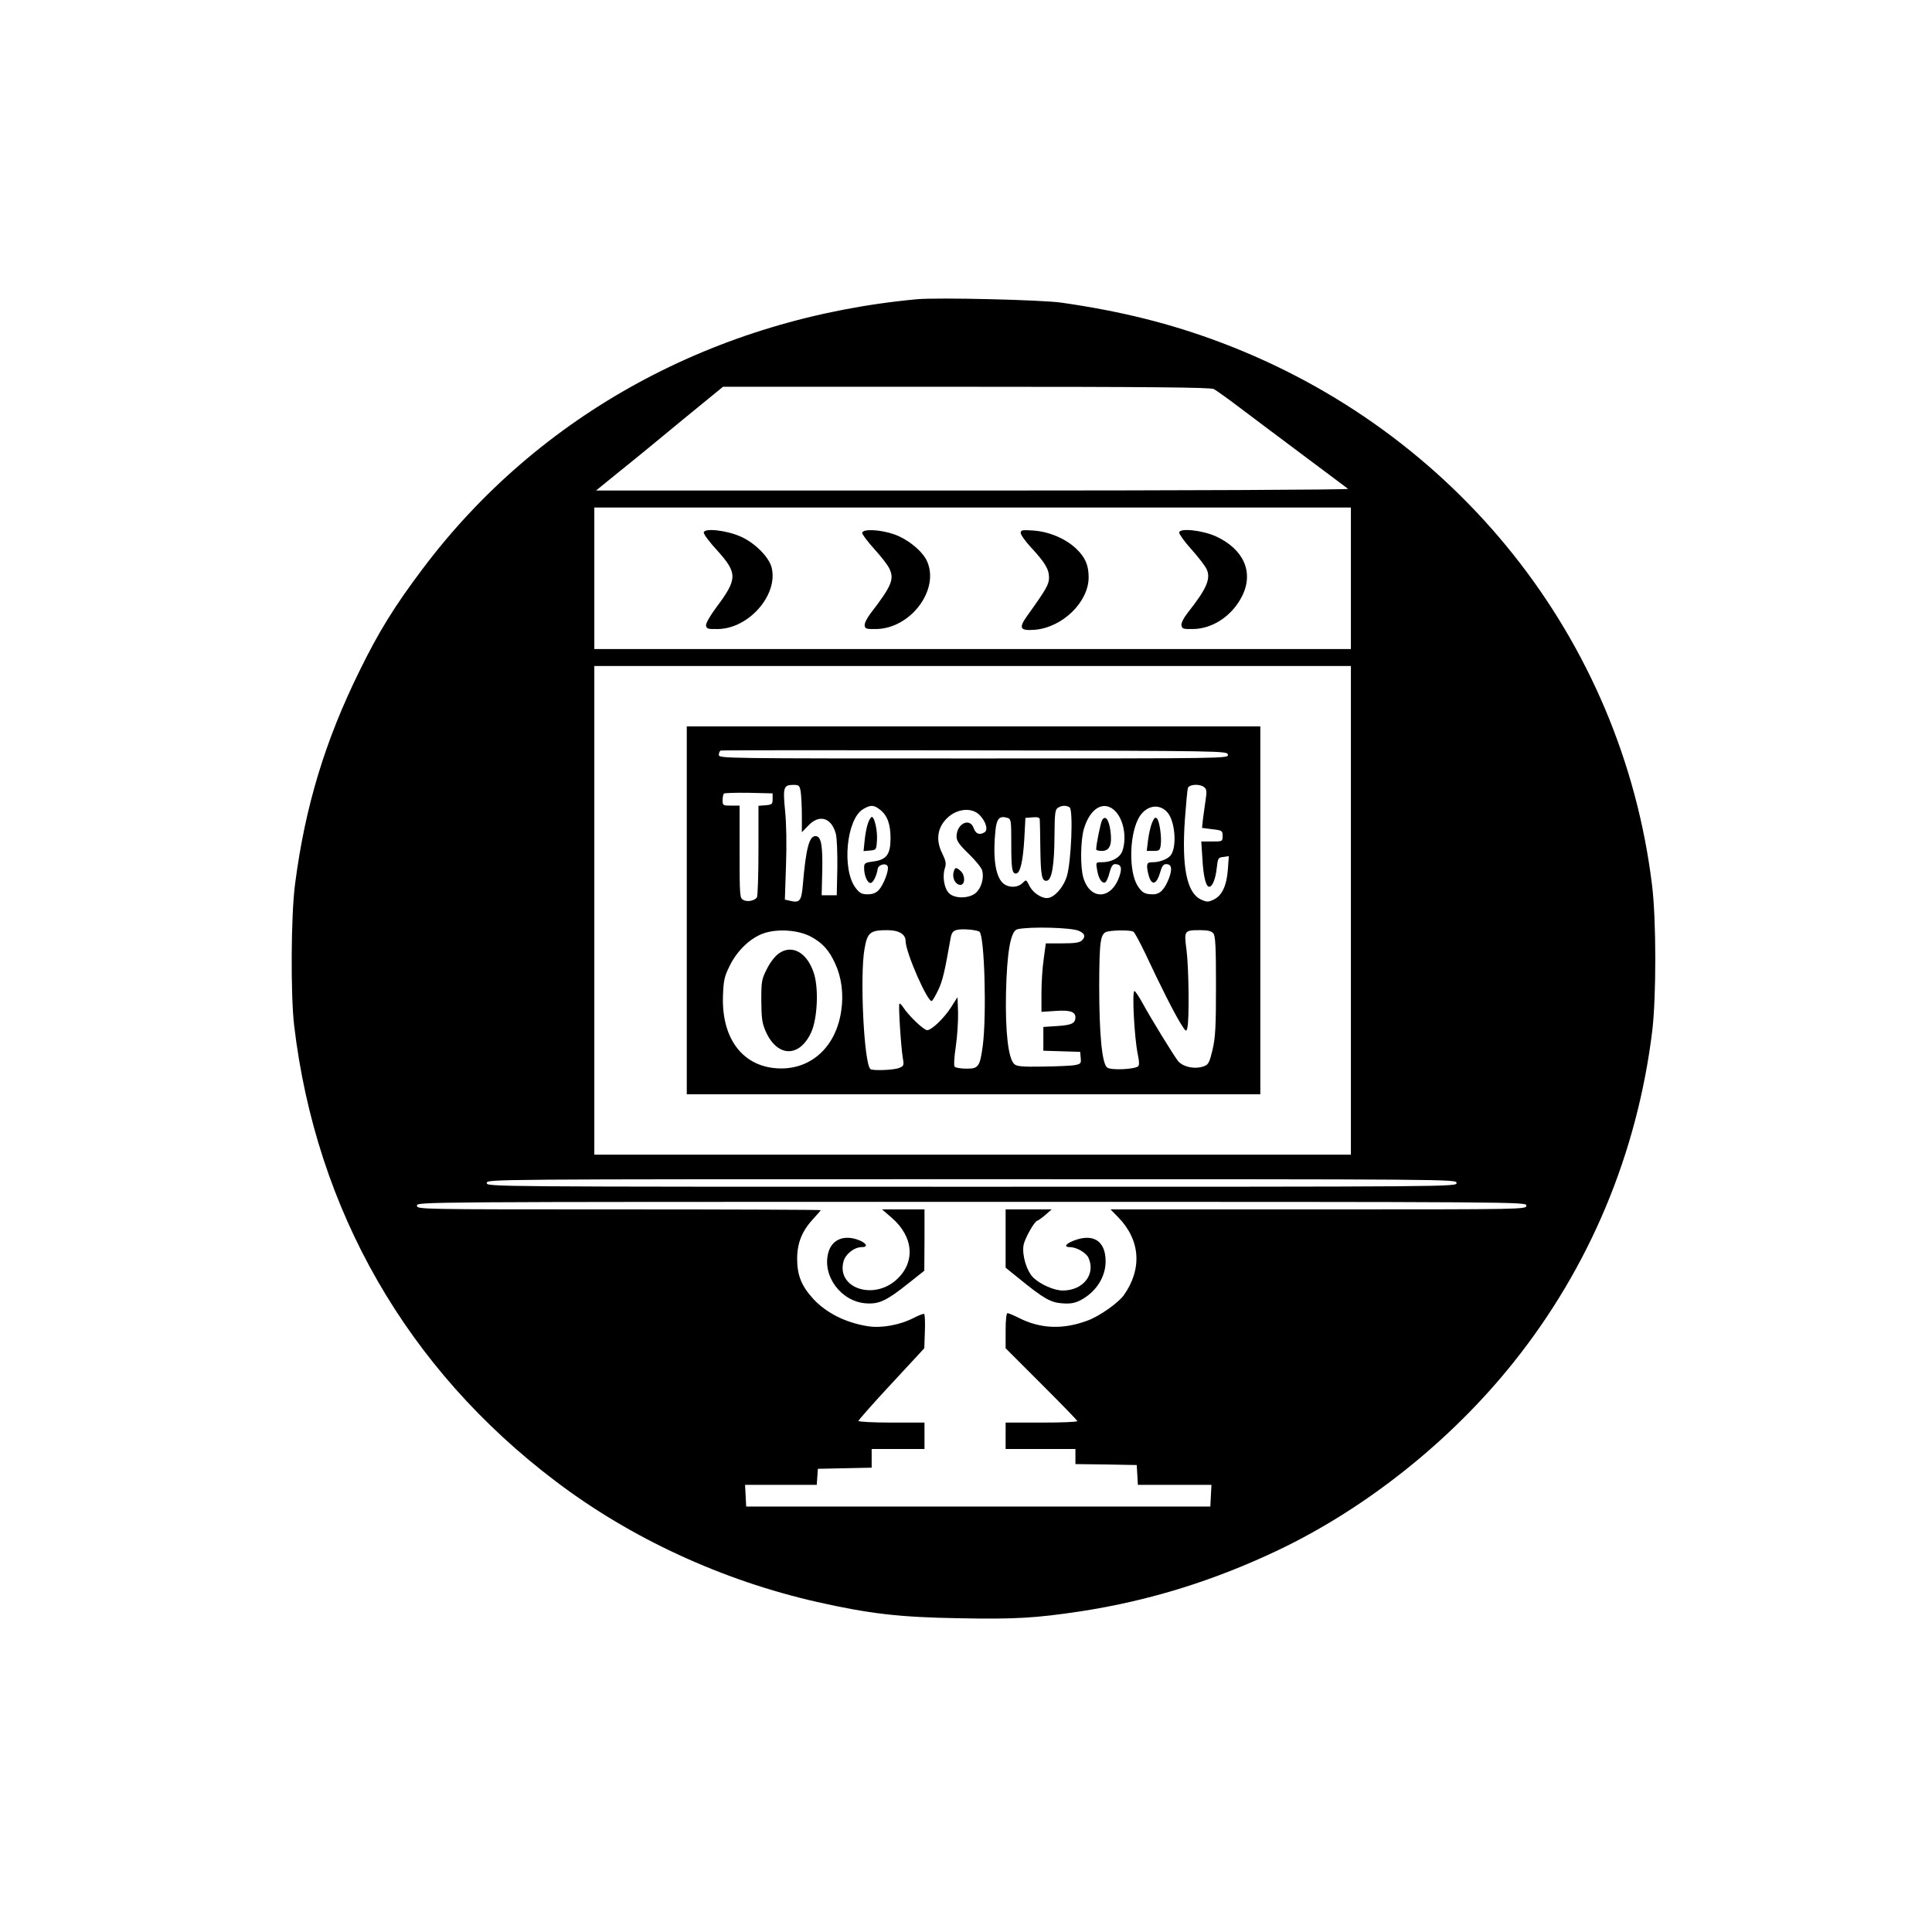 <?xml version="1.0" standalone="no"?>
<!DOCTYPE svg PUBLIC "-//W3C//DTD SVG 20010904//EN"
 "http://www.w3.org/TR/2001/REC-SVG-20010904/DTD/svg10.dtd">
<svg version="1.0" xmlns="http://www.w3.org/2000/svg"
 width="1024pt" height="1024pt" viewBox="0 0 1024 1024"
 preserveAspectRatio="xMidYMid meet">

<g transform="translate(0,1024) scale(0.1,-0.1)"
fill="#000000" stroke="none">
<path d="M4860 8654 c-1067 -99 -2004 -609 -2620 -1429 -149 -198 -232 -332
-334 -540 -183 -371 -289 -720 -342 -1130 -22 -164 -24 -590 -5 -750 116 -979
598 -1820 1386 -2416 398 -302 883 -526 1387 -640 275 -62 436 -81 750 -86
298 -6 410 1 648 37 364 56 707 163 1047 325 467 223 915 581 1244 993 404
505 656 1107 736 1756 22 181 22 593 -1 776 -160 1303 -1036 2404 -2286 2875
-265 100 -530 166 -845 211 -106 15 -656 28 -765 18z m1573 -476 c12 -6 74
-50 137 -98 63 -48 216 -162 340 -255 124 -92 229 -172 235 -176 5 -5 -872 -9
-1988 -9 l-1998 0 123 100 c68 54 219 178 336 275 l214 175 1290 0 c961 0
1295 -3 1311 -12z m727 -1003 l0 -375 -2005 0 -2005 0 0 375 0 375 2005 0
2005 0 0 -375z m0 -1760 l0 -1295 -2005 0 -2005 0 0 1295 0 1295 2005 0 2005
0 0 -1295z m560 -1445 c0 -20 -7 -20 -2570 -20 -2563 0 -2570 0 -2570 20 0 20
7 20 2570 20 2563 0 2570 0 2570 -20z m370 -120 c0 -20 -7 -20 -1102 -20
l-1102 0 41 -42 c117 -120 128 -273 30 -412 -29 -41 -129 -112 -192 -135 -130
-49 -250 -44 -363 13 -28 14 -56 26 -62 26 -6 0 -10 -36 -10 -93 l0 -93 190
-190 c104 -104 190 -192 190 -196 0 -5 -85 -8 -190 -8 l-190 0 0 -70 0 -70
185 0 185 0 0 -40 0 -40 163 -2 162 -3 3 -52 3 -53 195 0 195 0 -3 -57 -3 -58
-1230 0 -1230 0 -3 58 -3 57 190 0 190 0 3 43 3 42 143 3 142 3 0 49 0 50 140
0 140 0 0 70 0 70 -175 0 c-96 0 -175 4 -175 9 0 4 78 93 174 196 l175 189 3
89 c2 49 0 91 -4 93 -3 2 -28 -7 -55 -21 -73 -38 -172 -56 -245 -44 -117 19
-218 70 -287 144 -63 69 -86 125 -86 215 1 86 27 148 90 215 19 21 35 39 35
41 0 2 -481 4 -1070 4 -1063 0 -1070 0 -1070 20 0 20 7 20 2940 20 2933 0
2940 0 2940 -20z"/>
<path d="M3730 7417 c0 -9 31 -51 70 -93 110 -122 110 -152 -4 -304 -32 -43
-55 -83 -54 -95 3 -18 10 -20 63 -19 166 2 323 185 284 329 -16 55 -88 127
-161 160 -77 35 -198 48 -198 22z"/>
<path d="M4570 7415 c0 -8 29 -46 63 -84 35 -38 72 -85 81 -105 27 -56 11 -93
-99 -236 -19 -25 -34 -54 -32 -65 2 -18 9 -20 62 -19 180 3 334 205 270 356
-22 54 -102 120 -176 146 -75 26 -169 30 -169 7z"/>
<path d="M5410 7415 c0 -9 25 -45 56 -78 73 -79 94 -114 94 -158 0 -36 -13
-60 -115 -202 -47 -66 -40 -81 39 -75 147 12 286 147 286 278 0 65 -18 106
-66 152 -56 53 -143 90 -226 96 -60 4 -68 3 -68 -13z"/>
<path d="M6250 7417 c0 -9 29 -49 65 -89 36 -40 72 -87 80 -104 24 -50 1 -104
-97 -228 -23 -29 -38 -57 -36 -70 3 -19 9 -21 63 -20 104 2 207 71 259 176 62
125 8 247 -139 315 -73 33 -195 46 -195 20z"/>
<path d="M3640 5415 l0 -975 1520 0 1520 0 0 975 0 975 -1520 0 -1520 0 0
-975z m2868 825 c3 -20 3 -20 -1347 -20 -1325 0 -1351 0 -1351 19 0 11 5 21
10 23 6 2 612 2 1348 1 1333 -3 1337 -3 1340 -23z m-2264 -197 c3 -21 6 -78 6
-126 l0 -88 34 35 c58 62 123 43 146 -43 6 -23 9 -103 8 -183 l-3 -143 -40 0
-40 0 3 125 c3 134 -5 183 -31 188 -37 7 -55 -59 -72 -260 -7 -84 -17 -95 -69
-82 l-26 6 6 182 c4 110 2 223 -5 290 -12 123 -8 136 44 136 30 0 33 -3 39
-37z m2138 25 c14 -11 15 -23 8 -68 -4 -30 -11 -76 -14 -101 l-5 -47 54 -7
c53 -6 55 -8 55 -36 0 -29 -1 -29 -56 -29 l-57 0 6 -92 c5 -95 19 -148 36
-148 17 0 34 42 40 100 6 52 8 55 35 58 l29 4 -5 -69 c-6 -87 -31 -140 -75
-161 -30 -14 -36 -14 -69 1 -74 36 -101 172 -84 422 6 83 13 158 16 168 6 20
62 24 86 5z m-2287 -63 c0 -27 -3 -30 -37 -33 l-38 -3 0 -237 c0 -130 -4 -242
-8 -248 -12 -18 -50 -26 -72 -14 -19 10 -20 19 -20 255 l0 245 -45 0 c-43 0
-45 1 -45 28 0 16 3 32 7 36 4 3 63 5 132 4 l126 -3 0 -30z m570 -57 c38 -30
55 -76 55 -151 0 -85 -21 -114 -91 -123 -46 -6 -49 -9 -49 -35 0 -39 17 -79
34 -79 13 0 32 36 38 75 4 23 45 33 53 13 8 -20 -22 -98 -47 -125 -15 -16 -33
-23 -59 -23 -31 0 -43 6 -64 34 -74 97 -49 364 39 417 40 24 57 24 91 -3z
m1004 13 c20 -13 9 -285 -14 -364 -19 -62 -69 -117 -106 -117 -33 0 -77 31
-94 67 -16 32 -16 32 -35 13 -28 -28 -81 -26 -108 3 -37 39 -50 138 -36 275 7
65 22 80 64 67 19 -6 20 -15 20 -135 0 -135 4 -160 25 -160 22 0 37 64 44 183
l6 112 38 3 c25 2 37 -1 38 -10 1 -7 2 -76 3 -153 2 -147 8 -178 35 -173 26 5
39 82 40 235 1 124 3 143 19 152 21 13 43 13 61 2z m241 -19 c46 -46 63 -141
39 -212 -13 -36 -57 -60 -110 -60 -31 0 -31 0 -24 -42 8 -47 27 -74 44 -64 6
4 16 27 22 52 8 30 17 44 28 44 33 0 40 -19 24 -65 -42 -124 -155 -128 -191
-7 -17 55 -15 199 3 259 33 111 106 153 165 95z m277 -7 c41 -46 52 -181 19
-227 -16 -21 -58 -38 -97 -38 -24 0 -29 -4 -29 -24 0 -12 5 -37 11 -55 16 -46
40 -36 57 22 10 36 18 47 33 47 29 0 34 -25 14 -77 -23 -58 -47 -83 -84 -83
-43 0 -58 8 -82 46 -45 73 -44 256 2 350 35 73 109 91 156 39z m-990 -20 c30
-34 40 -74 22 -86 -27 -17 -47 -9 -58 21 -20 59 -91 25 -91 -44 0 -23 14 -43
65 -92 35 -34 67 -73 71 -88 10 -40 -4 -90 -32 -117 -35 -32 -113 -34 -144 -3
-26 25 -36 91 -22 132 8 25 6 38 -15 81 -31 63 -26 124 15 172 53 64 145 76
189 24z m522 -609 c31 -14 36 -30 16 -50 -13 -12 -37 -16 -104 -16 l-88 0 -11
-82 c-7 -46 -12 -127 -12 -182 l0 -99 76 5 c76 5 104 -4 104 -35 -1 -31 -20
-40 -94 -45 l-76 -5 0 -63 0 -63 98 -3 97 -3 3 -32 c3 -29 0 -32 -30 -38 -19
-4 -96 -7 -171 -8 -111 -2 -139 1 -152 14 -31 31 -47 170 -43 374 5 223 25
332 61 340 66 15 290 9 326 -9z m-527 -5 c26 -24 38 -439 17 -603 -15 -112
-23 -123 -88 -122 -29 0 -56 5 -61 10 -5 5 -3 48 6 108 8 54 13 135 12 180
l-3 81 -33 -52 c-38 -60 -104 -123 -128 -123 -18 0 -98 77 -126 120 -9 14 -18
23 -21 20 -6 -6 8 -226 18 -287 7 -40 6 -43 -21 -54 -31 -11 -141 -15 -151 -5
-34 33 -56 494 -31 636 15 88 30 100 121 100 61 0 97 -21 97 -58 0 -60 119
-330 139 -317 5 2 20 29 35 60 22 48 33 93 64 270 5 30 13 41 32 46 27 8 110
1 122 -10z m-893 -26 c62 -34 95 -71 128 -143 33 -71 45 -160 32 -247 -26
-188 -153 -309 -321 -308 -196 2 -315 153 -306 387 3 79 7 100 36 158 39 80
110 147 179 171 75 26 185 18 252 -18z m1708 27 c7 -4 35 -57 64 -117 75 -161
153 -316 187 -370 27 -44 30 -45 35 -23 11 39 8 316 -4 411 -14 105 -13 107
72 107 41 0 60 -5 70 -17 11 -13 14 -71 14 -277 0 -218 -3 -274 -18 -339 -16
-67 -22 -80 -45 -88 -46 -18 -111 -5 -138 27 -24 31 -143 224 -192 314 -17 30
-34 56 -39 57 -14 5 -1 -249 18 -338 7 -32 8 -54 2 -60 -17 -17 -146 -23 -165
-7 -27 21 -42 175 -42 433 1 245 6 280 46 288 40 8 123 7 135 -1z"/>
<path d="M4601 5878 c-7 -18 -15 -59 -18 -91 l-6 -58 34 3 c33 3 34 4 37 53 4
52 -13 125 -27 125 -5 0 -14 -15 -20 -32z"/>
<path d="M5841 5892 c-8 -16 -31 -127 -31 -154 0 -5 14 -8 30 -8 41 0 55 31
46 104 -8 62 -28 89 -45 58z"/>
<path d="M6106 5879 c-8 -19 -17 -60 -21 -91 l-7 -58 35 0 c31 0 35 3 39 30 6
41 -6 128 -20 142 -9 9 -15 3 -26 -23z"/>
<path d="M5054 5616 c-8 -31 11 -66 36 -66 26 0 27 50 2 73 -25 23 -31 21 -38
-7z"/>
<path d="M4130 5188 c-21 -14 -47 -47 -65 -83 -28 -55 -30 -65 -30 -169 1 -94
4 -119 24 -164 62 -138 181 -138 242 0 31 72 38 221 15 302 -33 113 -114 163
-186 114z"/>
<path d="M4727 3785 c116 -101 126 -236 24 -328 -123 -111 -319 -43 -280 98
11 39 57 75 97 75 33 0 27 19 -13 36 -79 32 -146 6 -165 -66 -33 -123 68 -259
200 -268 70 -5 110 14 231 111 l78 62 1 163 0 162 -112 0 -113 0 52 -45z"/>
<path d="M5330 3676 l0 -155 73 -59 c129 -105 166 -126 228 -130 42 -3 65 1
95 16 82 43 134 122 134 207 0 108 -66 150 -170 109 -43 -17 -53 -34 -19 -34
34 0 85 -29 98 -56 40 -88 -28 -174 -136 -174 -46 0 -118 32 -156 68 -35 34
-61 119 -52 172 6 36 59 129 73 130 4 1 23 14 42 30 l34 30 -122 0 -122 0 0
-154z"/>
</g>
</svg>
